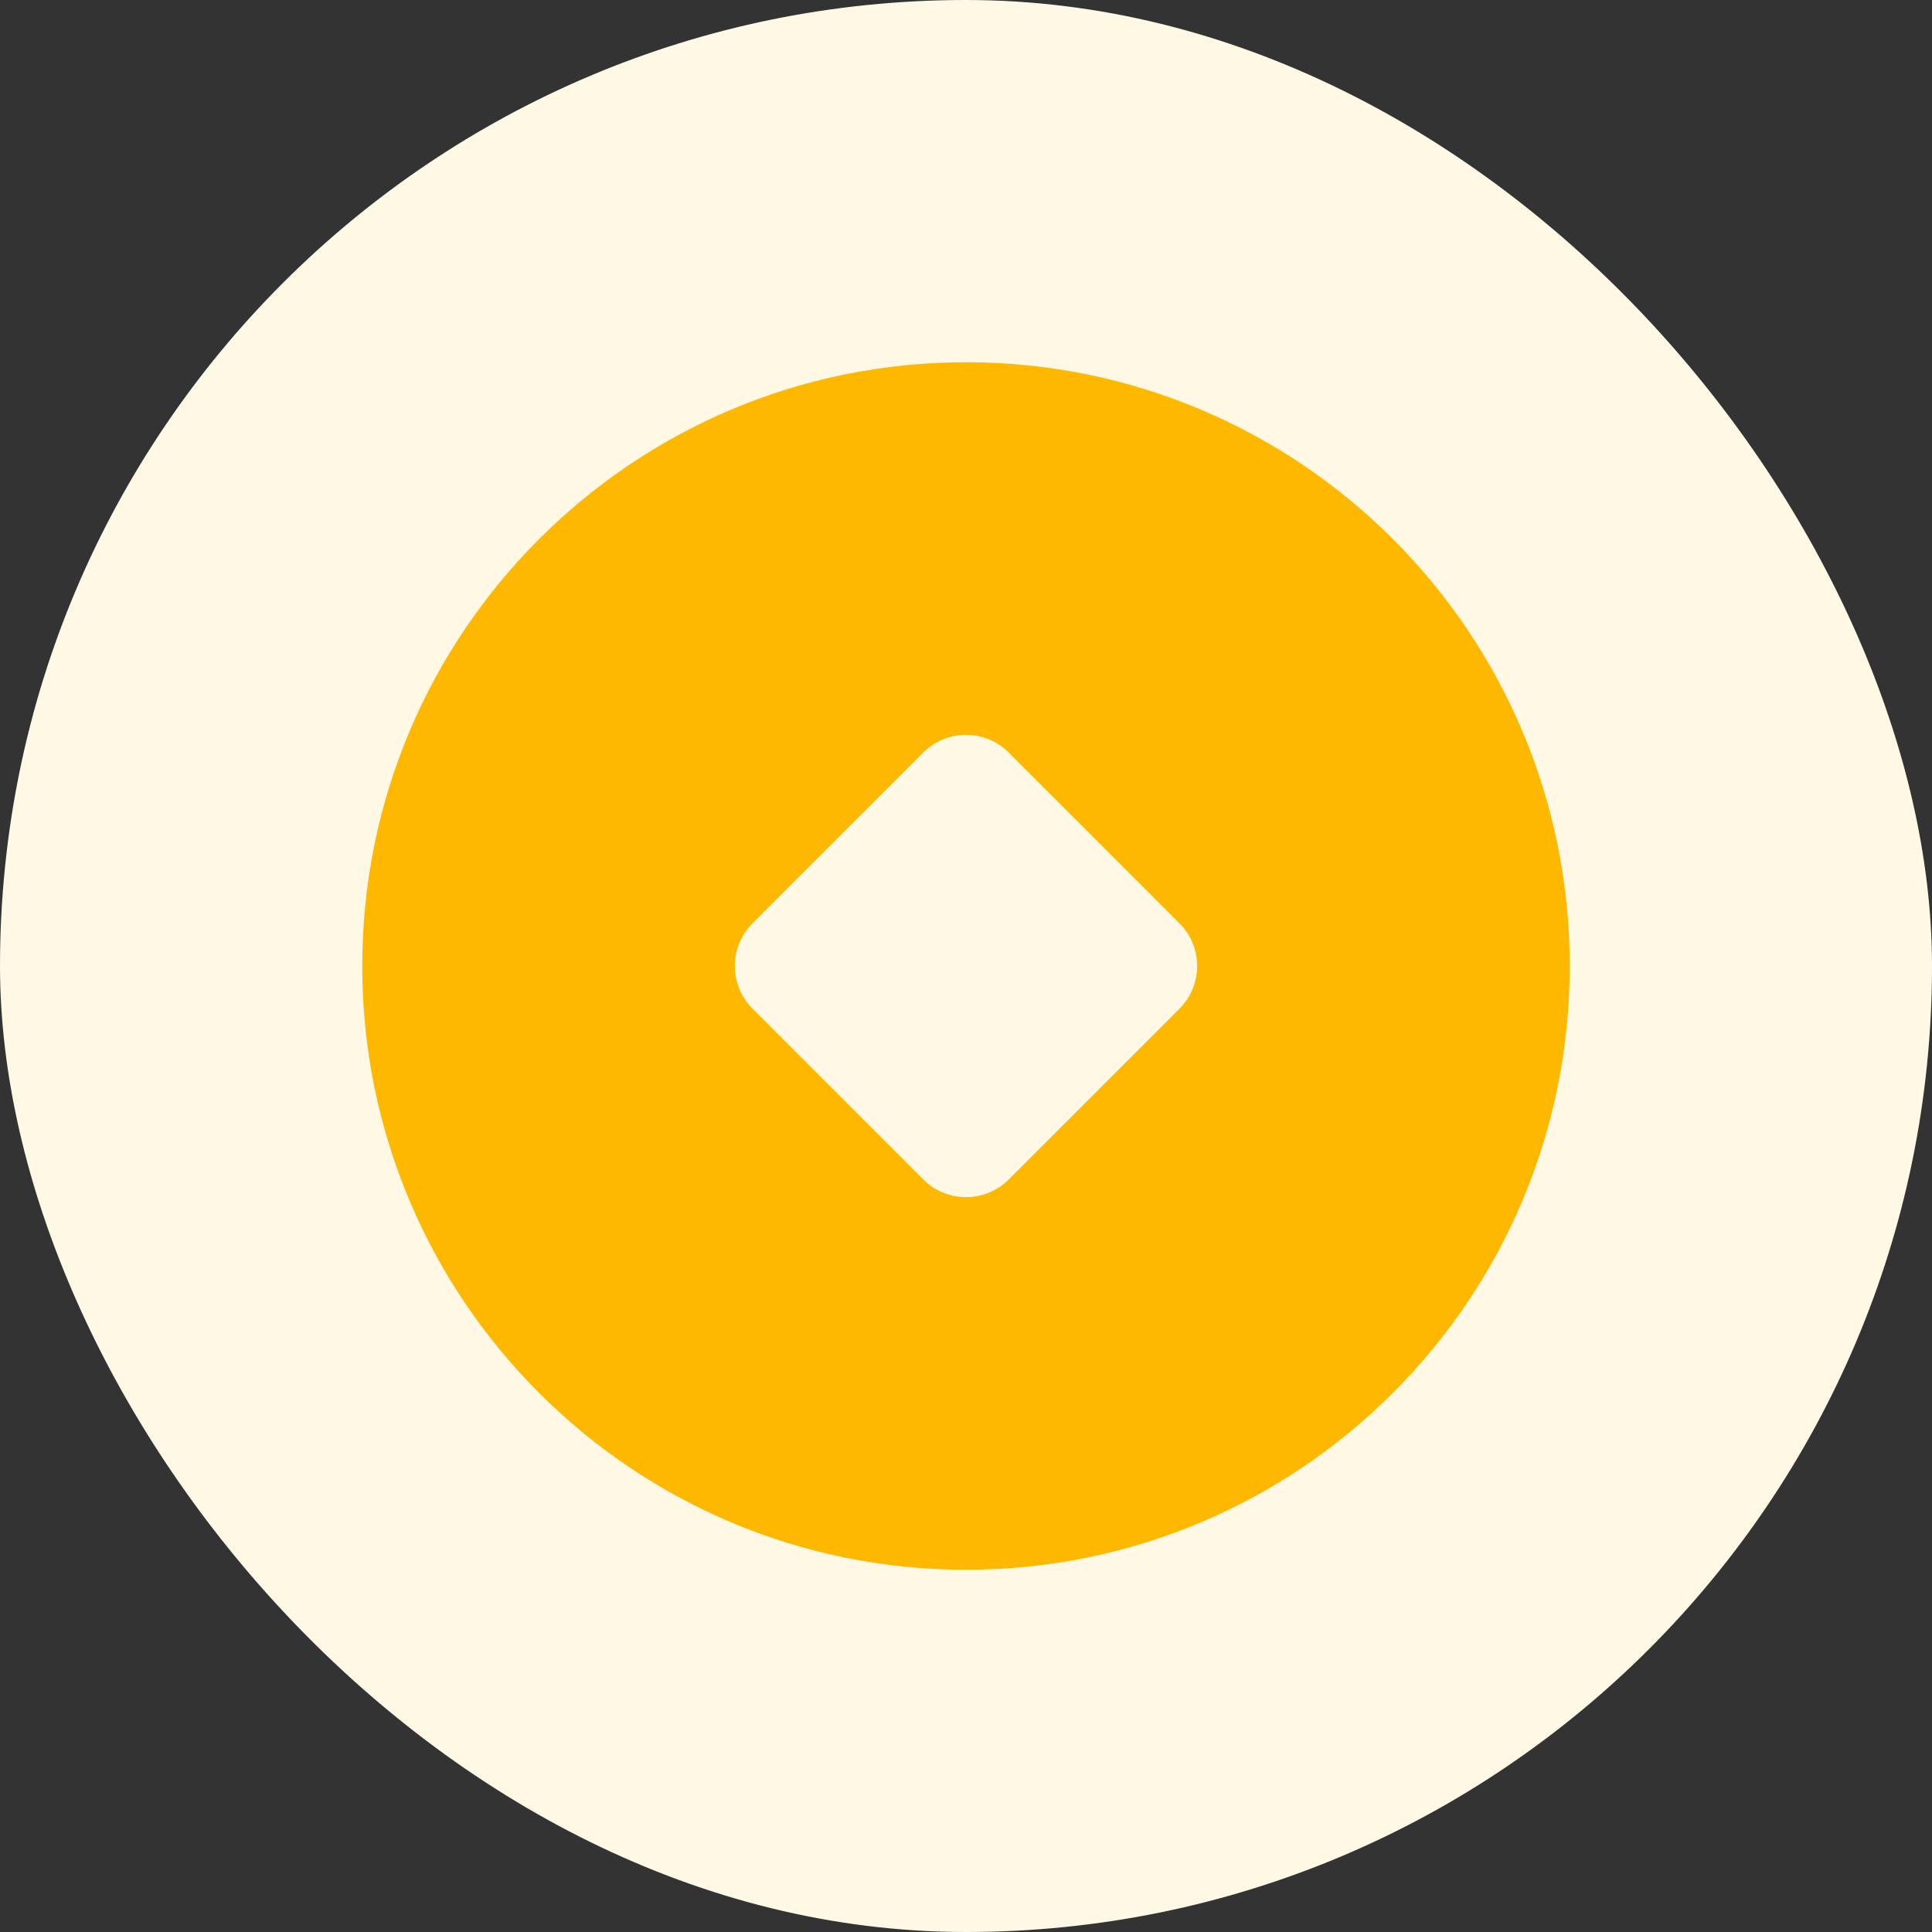 <svg width="32" height="32" viewBox="0 0 32 32" fill="none" xmlns="http://www.w3.org/2000/svg">
<rect x="0" y="0" width="32" height="32" fill="#333333" stroke="none"/>
<rect width="32" height="32" rx="16" fill="#FFF8E5"/>
<path d="M16 6C21.523 6 26 10.477 26 16C26 21.523 21.523 26 16 26C10.477 26 6 21.523 6 16C6 10.477 10.477 6 16 6ZM15.293 12.464L12.464 15.293C12.277 15.48 12.171 15.735 12.171 16C12.171 16.265 12.277 16.52 12.464 16.707L15.293 19.536C15.48 19.724 15.735 19.829 16 19.829C16.265 19.829 16.52 19.724 16.707 19.536L19.536 16.707C19.724 16.52 19.829 16.265 19.829 16C19.829 15.735 19.724 15.48 19.536 15.293L16.707 12.464C16.52 12.277 16.265 12.171 16 12.171C15.735 12.171 15.48 12.277 15.293 12.464Z" fill="#FFB800"/>
</svg>
